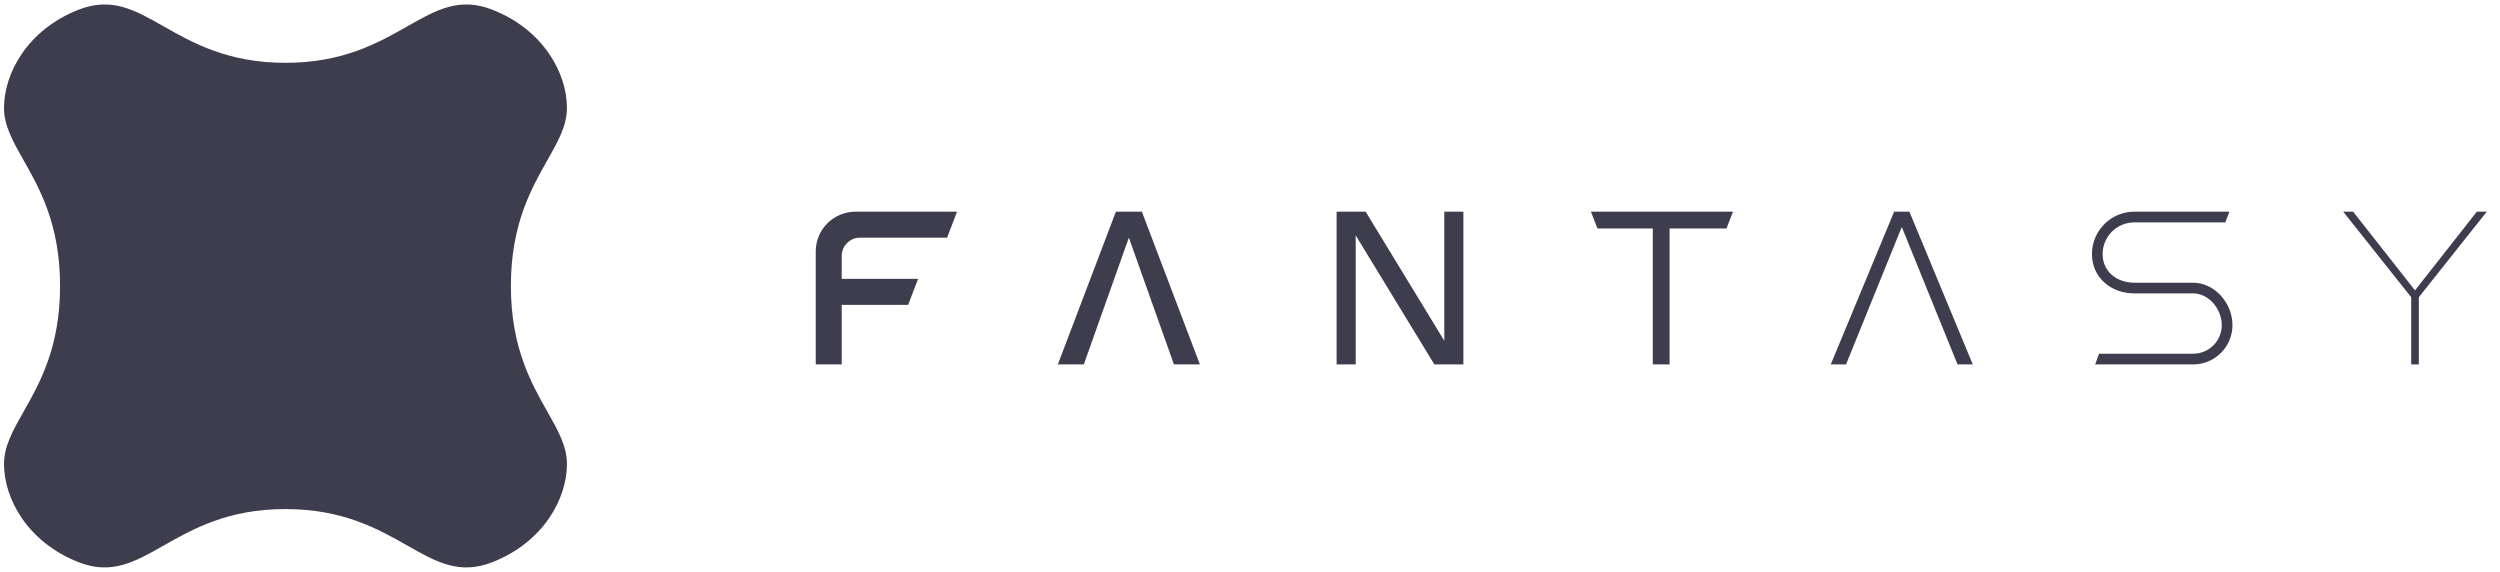 <svg xmlns="http://www.w3.org/2000/svg" width="153" height="35" viewBox="0 0 153 35" fill="none" class="logo logo-fantasy">
<path fill-rule="evenodd" clip-rule="evenodd" d="M30.145 0.599C33.288 1.838 34.697 4.509 34.697 6.602C34.697 7.693 34.152 8.654 33.497 9.811C32.508 11.557 31.266 13.748 31.266 17.5C31.266 21.253 32.508 23.443 33.497 25.189C34.152 26.346 34.697 27.307 34.697 28.398C34.697 30.491 33.288 33.162 30.145 34.401C28.119 35.2 26.709 34.399 24.938 33.393C23.151 32.378 20.996 31.155 17.471 31.155C13.946 31.155 11.791 32.378 10.004 33.393C8.233 34.399 6.823 35.199 4.797 34.401C1.655 33.162 0.245 30.491 0.245 28.398C0.245 27.307 0.79 26.345 1.445 25.189C2.435 23.443 3.676 21.252 3.676 17.5C3.676 13.748 2.435 11.557 1.445 9.811C0.79 8.654 0.245 7.693 0.245 6.602C0.245 4.509 1.655 1.838 4.797 0.599C6.823 -0.2 8.233 0.601 10.004 1.607C11.791 2.621 13.946 3.845 17.471 3.845C20.996 3.845 23.15 2.622 24.937 1.607C26.709 0.601 28.119 -0.2 30.145 0.599ZM57.963 14.544L58.57 12.955H52.354C51.709 12.955 51.091 13.211 50.635 13.667C50.179 14.122 49.923 14.741 49.923 15.385V22.303H51.513V18.657H55.579L56.187 17.068H51.513V15.666C51.513 15.518 51.542 15.373 51.598 15.236C51.654 15.1 51.737 14.977 51.841 14.873C51.945 14.768 52.069 14.686 52.205 14.629C52.341 14.573 52.487 14.544 52.634 14.544H57.963ZM68.292 12.955L64.74 22.303H66.329L69.087 14.544L71.845 22.303H73.434L69.882 12.955H68.292ZM115.921 12.955L112.042 22.303H112.977L116.389 13.89L119.801 22.303H120.735L116.856 12.955H115.921ZM81.8 12.955V22.303H82.969V14.404L87.783 22.303H89.559V12.955H88.391V20.854L83.577 12.955H81.8ZM106.059 12.955H97.365L97.762 13.983H101.151V22.303H102.179V13.983H105.661L106.059 12.955ZM136.188 13.609L136.44 12.955H130.621C129.188 12.955 128.027 14.116 128.027 15.549C128.027 16.982 129.188 17.956 130.621 17.956H134.22C135.188 17.956 135.973 18.928 135.973 19.896C135.973 20.126 135.928 20.354 135.84 20.567C135.751 20.779 135.622 20.972 135.46 21.135C135.297 21.298 135.104 21.427 134.891 21.515C134.678 21.603 134.45 21.649 134.22 21.648H128.462L128.223 22.303H134.22C134.859 22.303 135.471 22.049 135.922 21.598C136.374 21.146 136.627 20.534 136.627 19.896C136.627 18.566 135.55 17.302 134.22 17.302H130.621C129.55 17.302 128.681 16.62 128.681 15.549C128.681 15.034 128.886 14.541 129.249 14.177C129.613 13.813 130.107 13.609 130.621 13.609H136.188ZM147.798 17.769L144.012 12.955H143.405L147.565 18.19V22.303H148.032V18.19L152.192 12.955H151.584L147.798 17.769Z" fill="#3D3D4E"></path>
</svg>